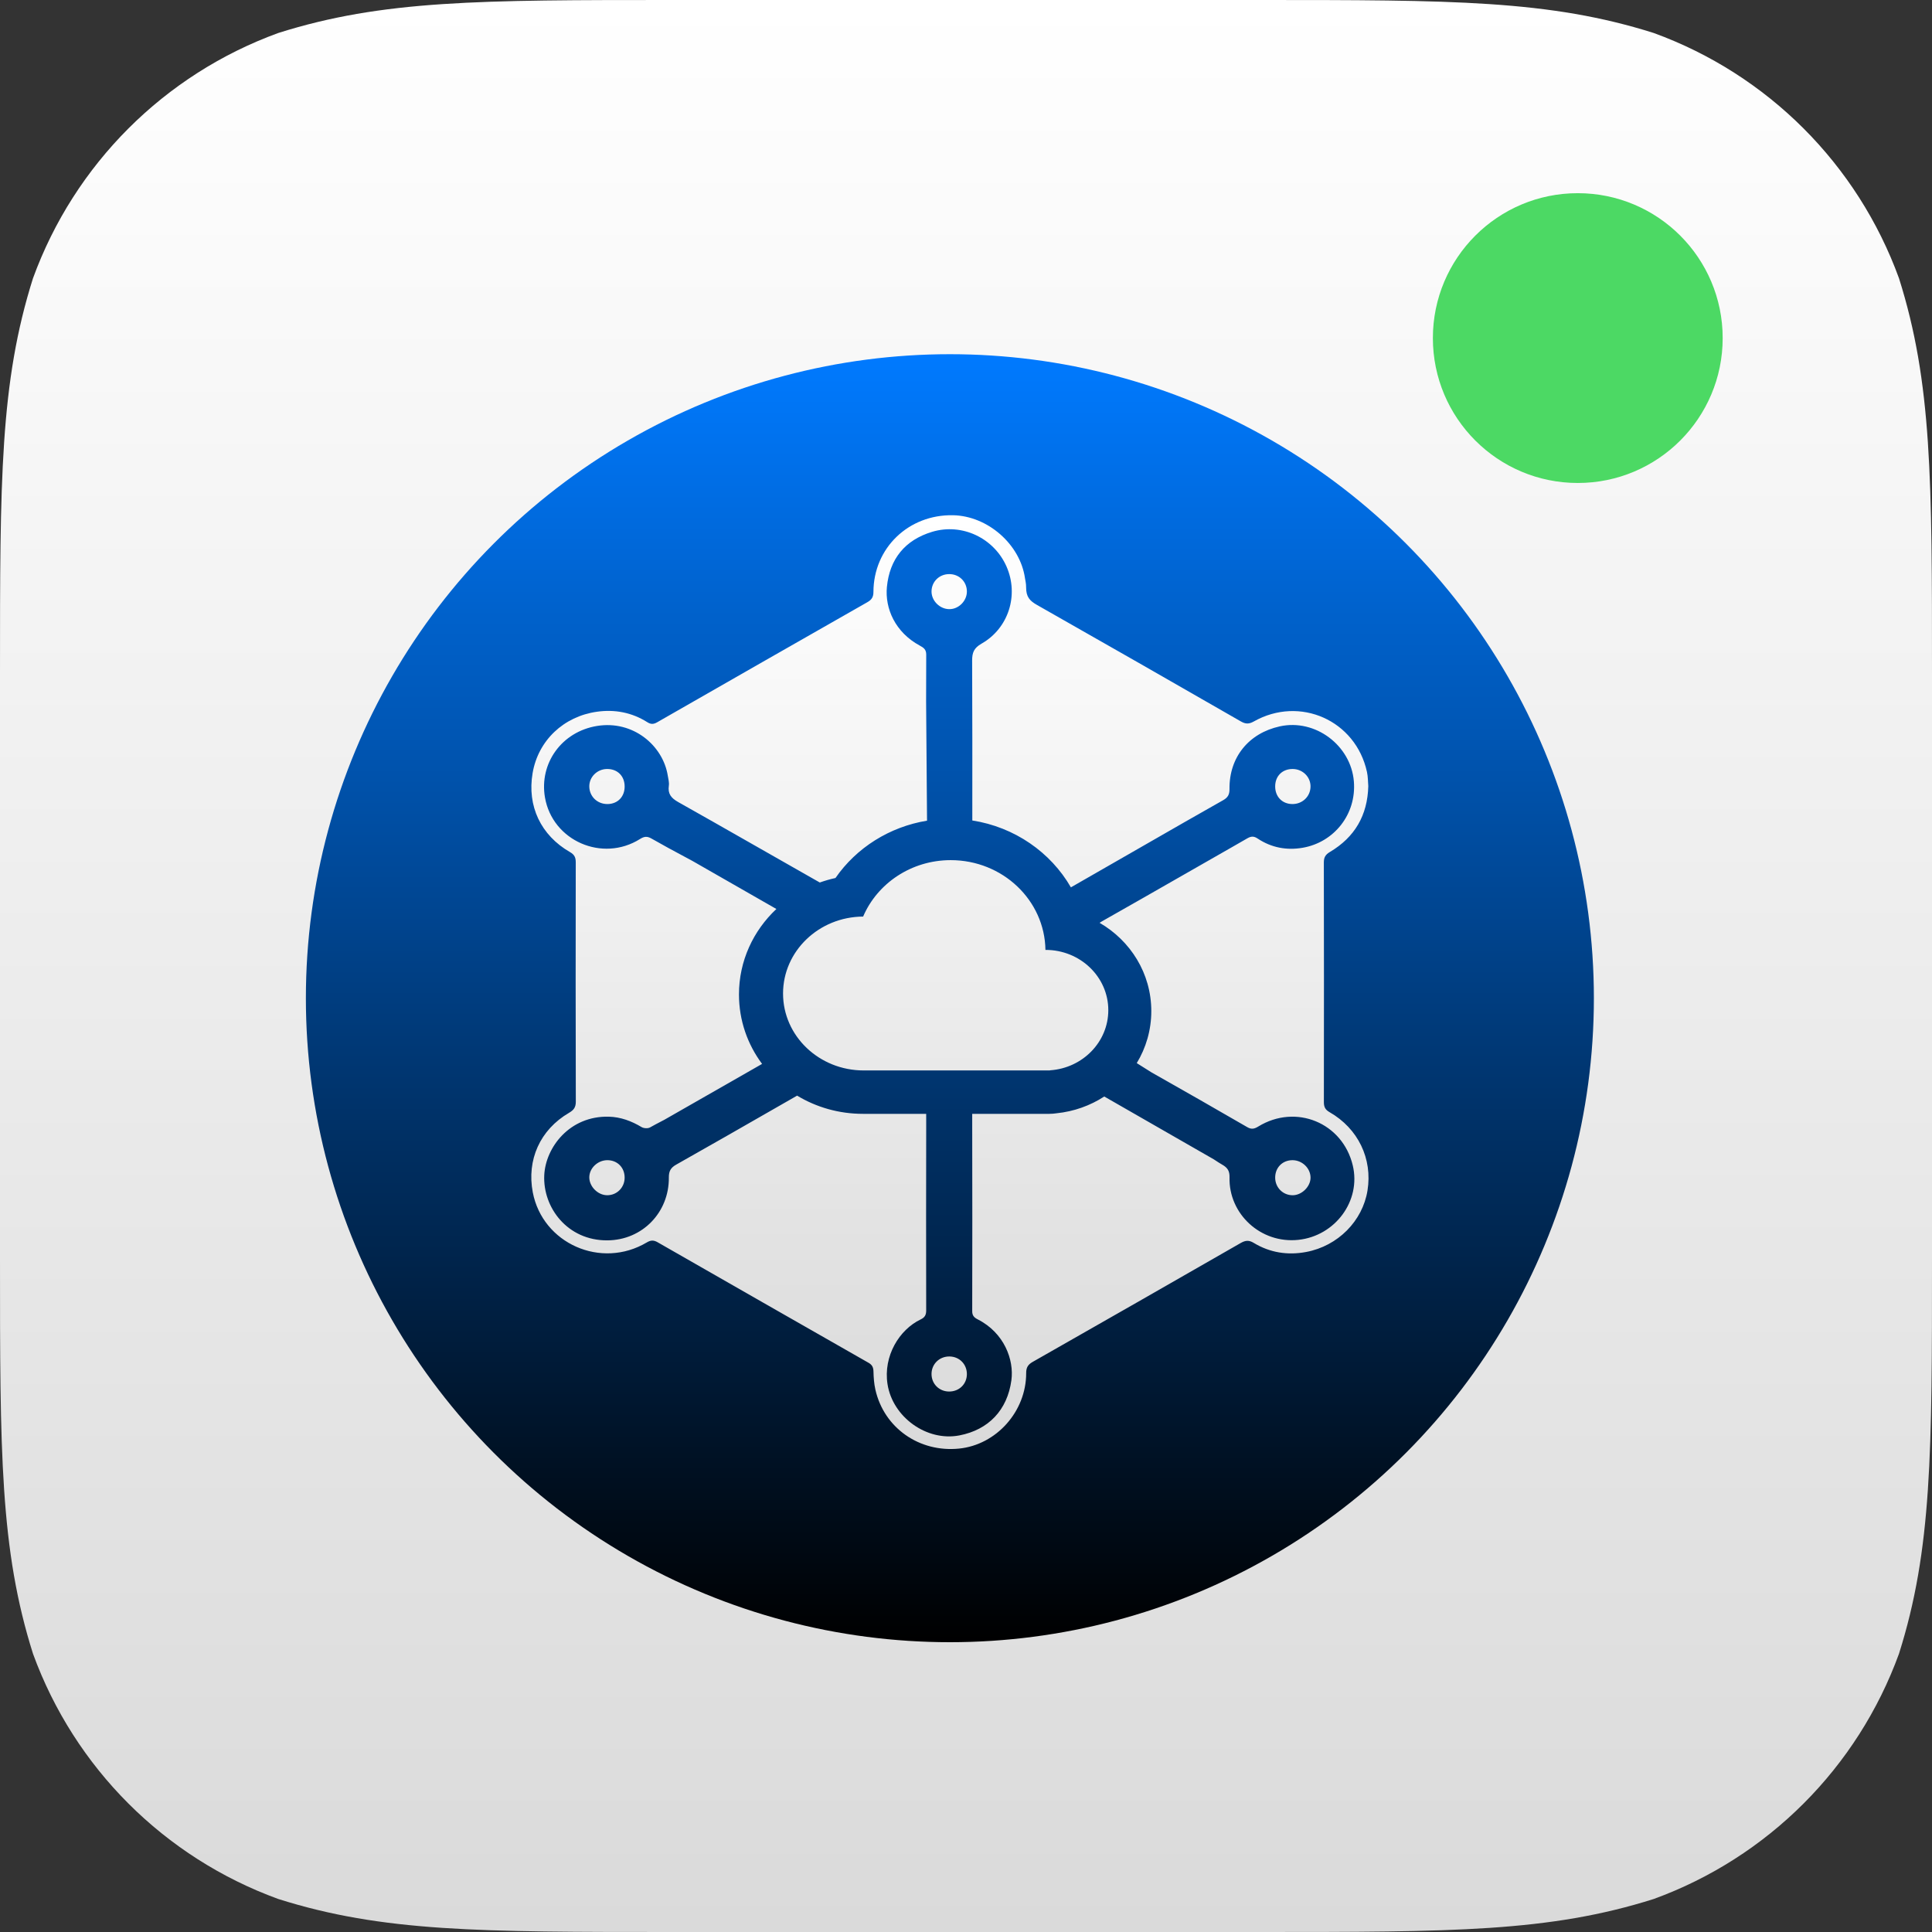 <svg width="102" height="102" viewBox="0 0 102 102" fill="none" xmlns="http://www.w3.org/2000/svg">
<rect x="0" y="0" width="102" height="102" fill="#333333" stroke="none"/>
<path fill-rule="evenodd" clip-rule="evenodd" d="M66.439 0C76.678 0 81.797 0 87.309 1.742C93.328 3.933 98.067 8.673 100.257 14.691C102 20.202 102 25.322 102 35.562V66.439C102 76.678 102 81.797 100.257 87.309C98.067 93.328 93.328 98.067 87.309 100.257C81.797 102 76.678 102 66.439 102H35.562C25.322 102 20.202 102 14.691 100.257C8.673 98.067 3.933 93.328 1.742 87.309C0 81.797 0 76.678 0 66.439V35.562C0 25.322 0 20.202 1.742 14.691C3.933 8.673 8.673 3.933 14.691 1.742C20.202 0 25.322 0 35.562 0H66.439Z" fill="url(#paint0_linear)"/>
<circle cx="50.149" cy="52.7" r="34" fill="url(#paint1_linear)"/>
<path d="M50.316 27.202C52.144 27.238 53.854 28.733 54.113 30.52C54.137 30.684 54.174 30.785 54.174 31.012C54.174 31.507 54.358 31.717 54.748 31.938C58.343 33.976 61.928 36.03 65.511 38.087C65.757 38.229 65.936 38.235 66.193 38.091C68.626 36.716 71.577 38.033 72.169 40.755C72.225 41.008 72.22 41.274 72.239 41.505C72.199 43.05 71.522 44.201 70.216 44.977C69.975 45.12 69.892 45.265 69.892 45.537C69.901 49.751 69.9 53.964 69.894 58.177C69.893 58.43 69.958 58.583 70.193 58.716C71.704 59.581 72.468 61.177 72.197 62.854C71.937 64.462 70.64 65.782 68.96 66.098C67.986 66.282 67.042 66.136 66.189 65.617C65.929 65.459 65.745 65.487 65.501 65.626C61.845 67.724 58.185 69.817 54.521 71.901C54.27 72.044 54.176 72.201 54.177 72.491C54.181 74.518 52.601 76.282 50.628 76.479C48.527 76.689 46.669 75.381 46.215 73.361C46.145 73.05 46.122 72.725 46.115 72.407C46.11 72.192 46.049 72.06 45.856 71.949C42.141 69.832 38.429 67.71 34.719 65.585C34.518 65.469 34.36 65.468 34.157 65.589C31.733 67.035 28.643 65.649 28.128 62.948C27.804 61.242 28.505 59.647 30.047 58.748C30.29 58.605 30.4 58.462 30.4 58.167C30.389 53.953 30.39 49.74 30.397 45.527C30.397 45.274 30.331 45.124 30.097 44.989C28.549 44.099 27.822 42.552 28.119 40.815C28.414 39.089 29.761 37.823 31.514 37.576C32.454 37.443 33.36 37.613 34.173 38.127C34.362 38.247 34.502 38.243 34.694 38.133C38.394 36.013 42.096 33.898 45.801 31.788C46.025 31.66 46.113 31.513 46.113 31.252C46.119 28.931 47.97 27.155 50.316 27.202ZM49.21 28.078C47.769 28.513 46.966 29.521 46.824 30.989C46.716 32.121 47.256 33.379 48.561 34.085C48.761 34.193 48.901 34.288 48.9 34.561C48.898 35.389 48.896 36.217 48.894 37.045L48.943 43.327C46.962 43.652 45.216 44.755 44.109 46.354C43.826 46.416 43.549 46.496 43.281 46.592C40.787 45.18 38.304 43.749 35.805 42.344C35.43 42.133 35.25 41.908 35.312 41.48C35.337 41.31 35.284 41.127 35.256 40.952C35 39.354 33.422 38.017 31.518 38.327C29.649 38.632 28.463 40.306 28.771 42.099C29.165 44.388 31.802 45.546 33.792 44.294C34.016 44.153 34.172 44.142 34.402 44.275C34.874 44.548 35.593 44.94 36.557 45.453L40.989 47.99C39.773 49.131 39.014 50.727 39.014 52.502C39.014 53.875 39.467 55.139 40.234 56.169L35.072 59.12C34.736 59.294 34.484 59.428 34.317 59.523C34.205 59.586 33.987 59.573 33.873 59.505C33.338 59.184 32.768 58.972 32.144 58.955C30.068 58.903 28.805 60.582 28.734 62.041C28.652 63.75 29.958 65.501 32.069 65.485C33.921 65.472 35.33 64.001 35.312 62.166C35.309 61.838 35.406 61.653 35.696 61.489C37.123 60.685 39.252 59.47 42.084 57.844C43.092 58.454 44.284 58.805 45.556 58.805C45.569 58.805 45.582 58.805 45.595 58.805C45.598 58.805 45.602 58.805 45.605 58.805H48.898C48.898 59.038 48.899 59.176 48.899 59.219C48.891 62.542 48.892 65.865 48.898 69.188C48.898 69.422 48.824 69.556 48.608 69.658C47.477 70.198 46.624 71.591 46.857 73.08C47.127 74.811 48.922 76.117 50.654 75.782C52.18 75.487 53.183 74.455 53.397 72.867C53.542 71.791 53.02 70.369 51.622 69.658C51.432 69.562 51.327 69.457 51.328 69.226C51.335 65.998 51.336 62.77 51.328 59.543V58.805H55.401C55.527 58.805 55.652 58.795 55.775 58.776C56.703 58.682 57.564 58.368 58.3 57.89L64.083 61.208C64.274 61.335 64.42 61.428 64.523 61.486C64.811 61.647 64.921 61.825 64.913 62.158C64.862 64.09 66.562 65.668 68.544 65.458C70.491 65.253 71.87 63.398 71.418 61.522C70.877 59.273 68.418 58.259 66.432 59.474C66.223 59.602 66.071 59.637 65.848 59.507C64.167 58.535 62.483 57.569 60.791 56.615C60.732 56.582 60.474 56.419 60.015 56.127C60.503 55.322 60.783 54.383 60.783 53.38C60.783 51.391 59.684 49.664 58.053 48.72L58.074 48.708C58.103 48.687 58.135 48.666 58.172 48.645C58.887 48.239 59.602 47.833 60.317 47.426L65.067 44.711C65.329 44.561 65.592 44.41 65.854 44.259C66.06 44.141 66.2 44.139 66.402 44.274C67.123 44.753 67.931 44.904 68.778 44.757C70.428 44.471 71.624 42.992 71.477 41.246C71.317 39.353 69.442 37.937 67.569 38.348C65.925 38.709 64.892 39.981 64.911 41.653C64.914 41.938 64.834 42.101 64.577 42.246C63.915 42.621 63.253 42.998 62.592 43.374L56.538 46.848C55.471 44.997 53.567 43.665 51.333 43.317C51.334 40.503 51.339 37.689 51.324 34.875C51.322 34.453 51.421 34.209 51.821 33.981C53.253 33.166 53.797 31.412 53.142 29.916C52.481 28.407 50.793 27.601 49.21 28.078ZM50.125 71.615C50.65 71.619 51.049 72.023 51.047 72.55C51.043 73.074 50.638 73.469 50.106 73.466C49.578 73.463 49.175 73.056 49.18 72.531C49.186 72.009 49.598 71.611 50.125 71.615ZM68.24 61.252C68.75 61.255 69.184 61.672 69.19 62.166C69.195 62.642 68.731 63.102 68.247 63.103C67.73 63.103 67.323 62.694 67.323 62.172C67.323 61.639 67.71 61.251 68.24 61.252ZM32.066 61.252C32.595 61.252 32.98 61.642 32.978 62.176C32.977 62.697 32.566 63.107 32.051 63.102C31.564 63.098 31.114 62.648 31.112 62.162C31.11 61.677 31.555 61.252 32.066 61.252ZM50.194 45.411C52.932 45.411 55.156 47.526 55.194 50.15L55.202 50.15C57.031 50.15 58.513 51.575 58.513 53.332C58.513 55.009 57.163 56.383 55.452 56.506C55.44 56.511 55.427 56.514 55.413 56.514H45.646L45.64 56.514C45.626 56.514 45.611 56.514 45.597 56.514C43.246 56.514 41.341 54.696 41.341 52.452C41.341 50.218 43.231 48.405 45.569 48.39C46.317 46.642 48.106 45.411 50.194 45.411ZM32.978 41.508C32.987 42.057 32.615 42.445 32.076 42.45C31.544 42.455 31.128 42.062 31.112 41.541C31.097 41.033 31.517 40.607 32.042 40.599C32.59 40.591 32.971 40.961 32.978 41.508ZM68.258 40.599C68.784 40.607 69.202 41.029 69.189 41.539C69.177 42.056 68.758 42.454 68.229 42.45C67.691 42.446 67.318 42.058 67.323 41.509C67.328 40.963 67.71 40.592 68.258 40.599ZM50.115 30.31C50.641 30.309 51.045 30.708 51.047 31.228C51.048 31.726 50.61 32.167 50.116 32.16C49.615 32.156 49.179 31.72 49.18 31.227C49.182 30.71 49.589 30.31 50.115 30.31Z" fill="url(#paint2_linear)"/>
<path d="M90.949 17.849C90.949 22.074 87.524 25.499 83.299 25.499C79.074 25.499 75.649 22.074 75.649 17.849C75.649 13.624 79.074 10.199 83.299 10.199C87.524 10.199 90.949 13.624 90.949 17.849Z" fill="#4CD964"/>
<defs>
<linearGradient id="paint0_linear" x1="51" y1="0" x2="51" y2="102" gradientUnits="userSpaceOnUse">
<stop stop-color="white"/>
<stop offset="1" stop-color="#DADADA"/>
</linearGradient>
<linearGradient id="paint1_linear" x1="50.149" y1="18.7" x2="50.149" y2="86.7" gradientUnits="userSpaceOnUse">
<stop stop-color="#007AFF"/>
<stop offset="1"/>
</linearGradient>
<linearGradient id="paint2_linear" x1="50.151" y1="27.201" x2="50.151" y2="76.501" gradientUnits="userSpaceOnUse">
<stop stop-color="white"/>
<stop offset="1" stop-color="#DADADA"/>
</linearGradient>
</defs>
</svg>
